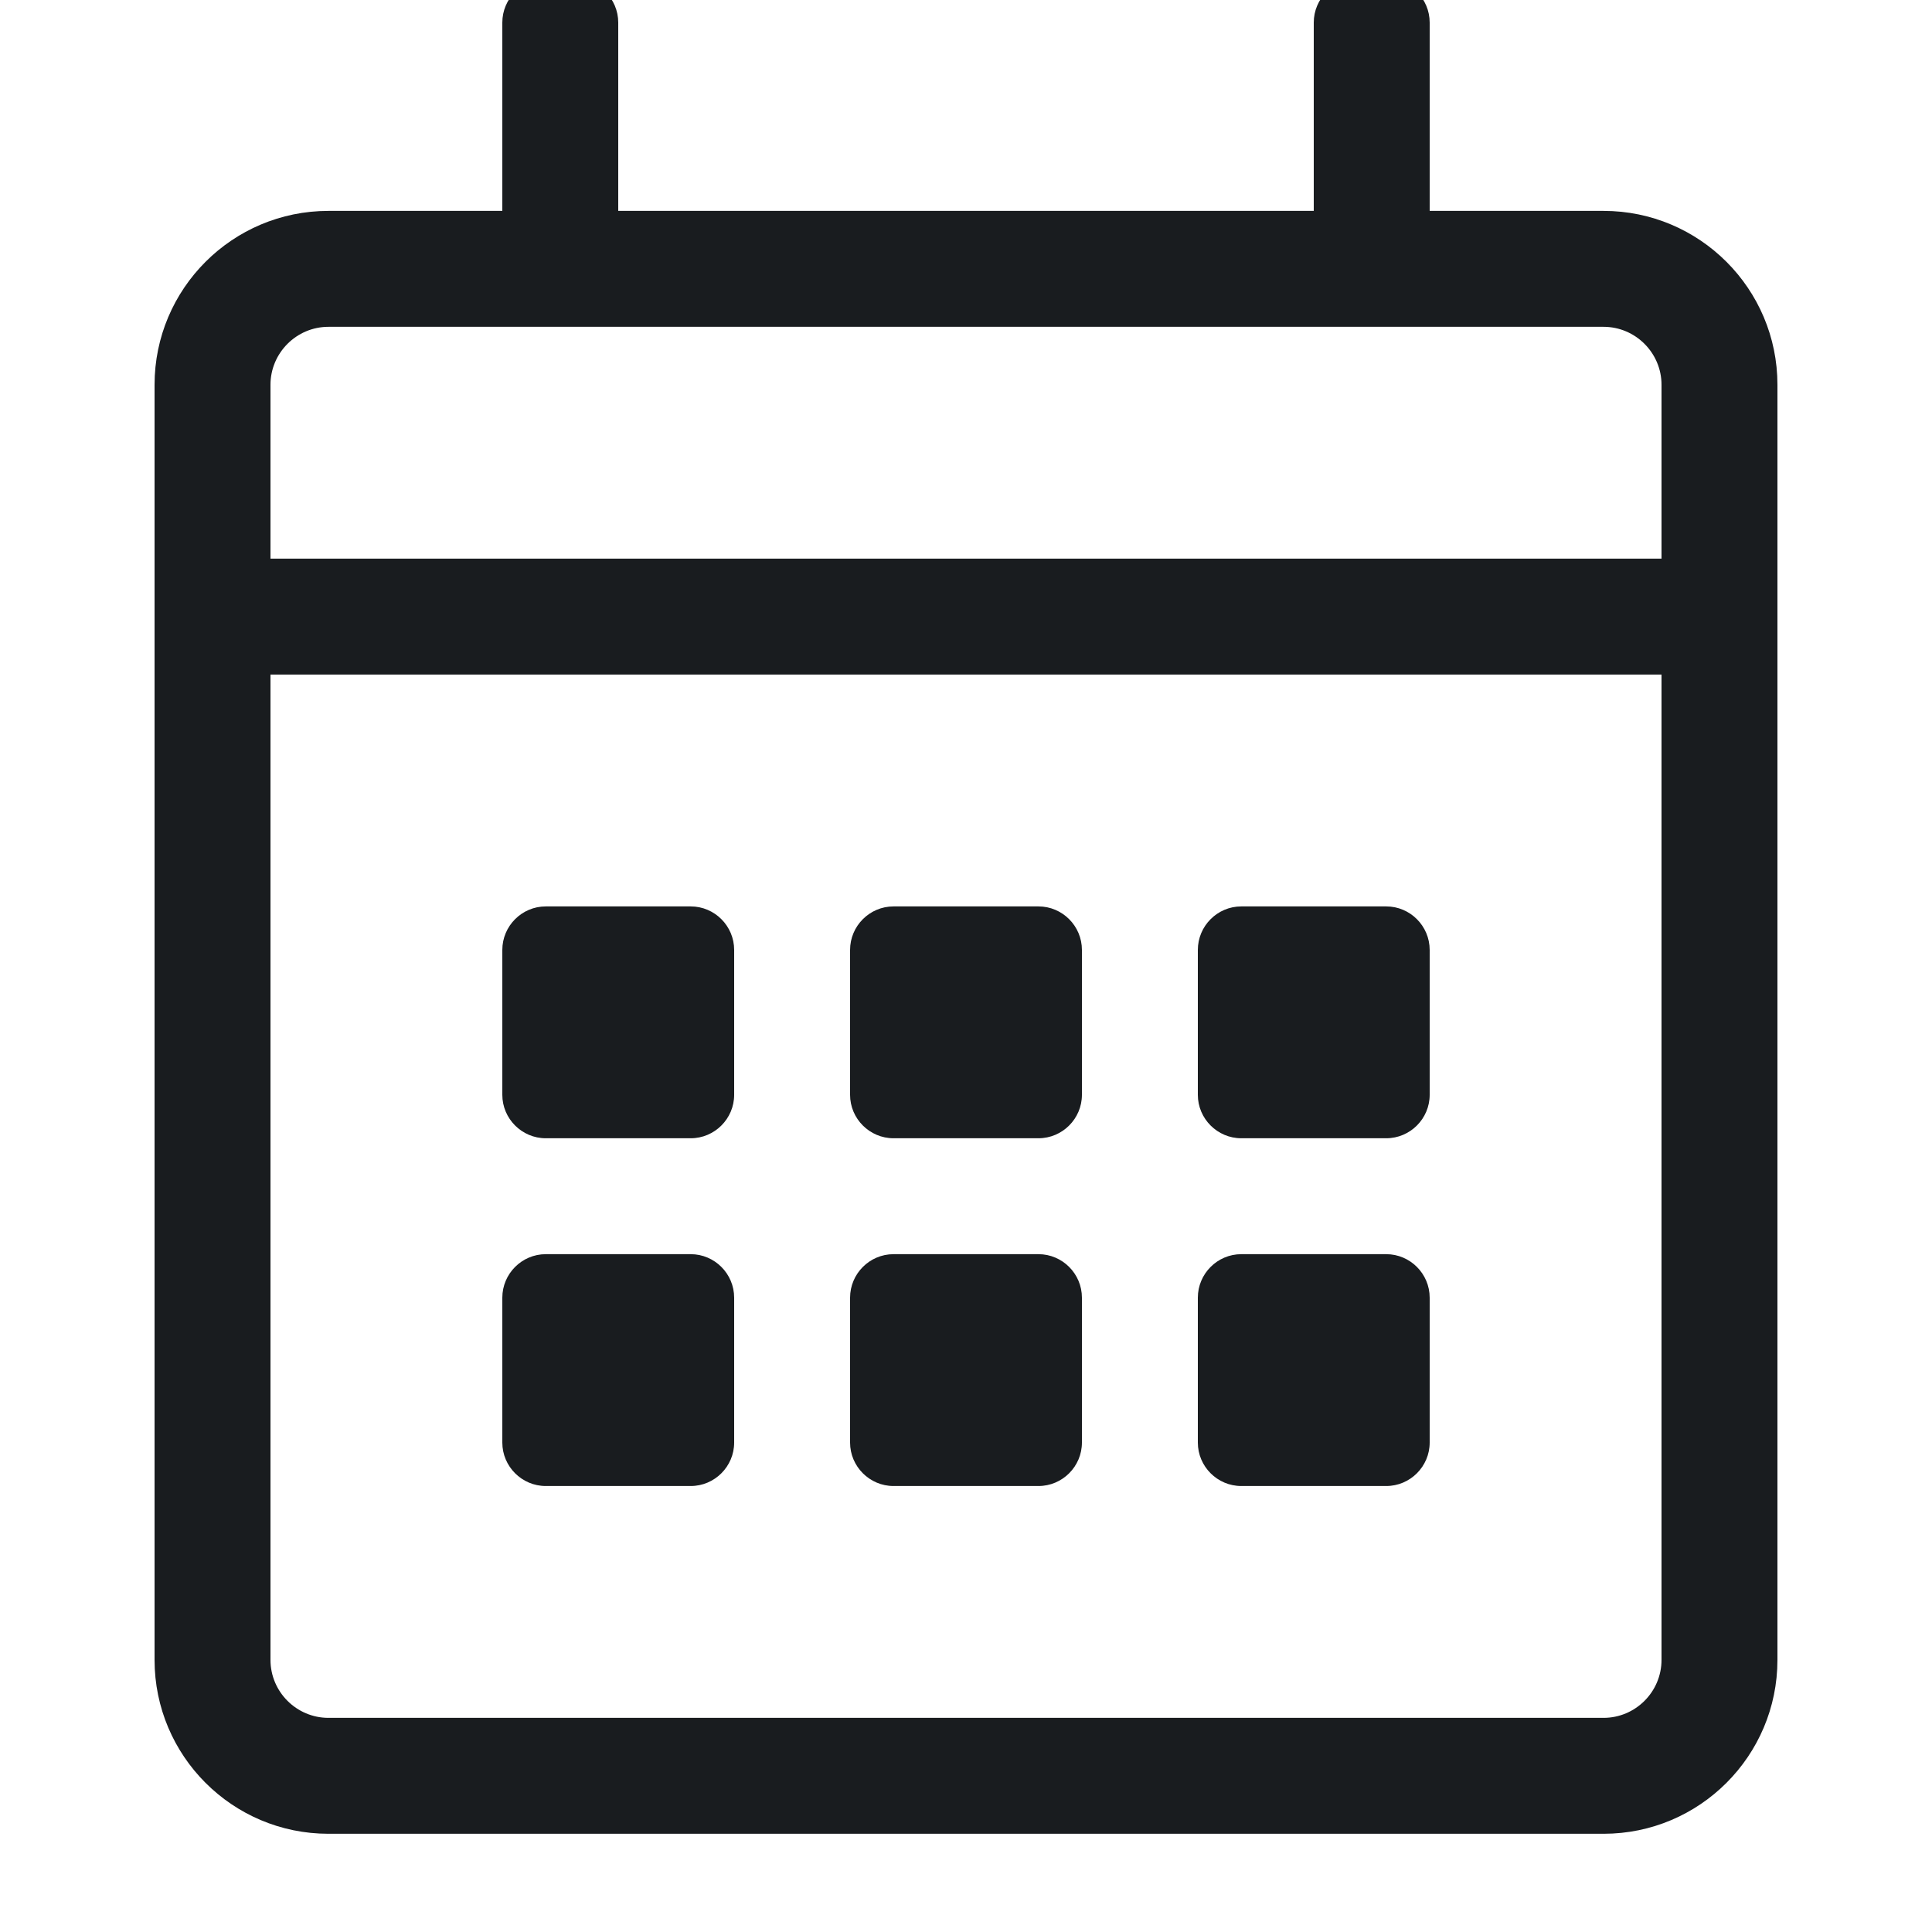 <svg width="25" height="25" viewBox="0 0 25 25" fill="none" xmlns="http://www.w3.org/2000/svg">
<path d="M20.75 2.729H18.5V0.292C18.5 -0.018 18.247 -0.271 17.938 -0.271H17.562C17.253 -0.271 17 -0.018 17 0.292V2.729H8V0.292C8 -0.018 7.747 -0.271 7.438 -0.271H7.062C6.753 -0.271 6.5 -0.018 6.5 0.292V2.729H4.25C3.008 2.729 2 3.737 2 4.979V21.479C2 22.721 3.008 23.729 4.25 23.729H20.75C21.992 23.729 23 22.721 23 21.479V4.979C23 3.737 21.992 2.729 20.75 2.729ZM4.25 4.229H20.75C21.163 4.229 21.5 4.567 21.5 4.979V7.229H3.5V4.979C3.5 4.567 3.837 4.229 4.25 4.229ZM20.75 22.229H4.25C3.837 22.229 3.5 21.892 3.5 21.479V8.729H21.5V21.479C21.5 21.892 21.163 22.229 20.75 22.229ZM8.938 14.729H7.062C6.753 14.729 6.5 14.476 6.5 14.167V12.292C6.5 11.982 6.753 11.729 7.062 11.729H8.938C9.247 11.729 9.5 11.982 9.5 12.292V14.167C9.5 14.476 9.247 14.729 8.938 14.729ZM13.438 14.729H11.562C11.253 14.729 11 14.476 11 14.167V12.292C11 11.982 11.253 11.729 11.562 11.729H13.438C13.747 11.729 14 11.982 14 12.292V14.167C14 14.476 13.747 14.729 13.438 14.729ZM17.938 14.729H16.062C15.753 14.729 15.5 14.476 15.5 14.167V12.292C15.5 11.982 15.753 11.729 16.062 11.729H17.938C18.247 11.729 18.5 11.982 18.5 12.292V14.167C18.5 14.476 18.247 14.729 17.938 14.729ZM13.438 19.229H11.562C11.253 19.229 11 18.976 11 18.667V16.792C11 16.482 11.253 16.229 11.562 16.229H13.438C13.747 16.229 14 16.482 14 16.792V18.667C14 18.976 13.747 19.229 13.438 19.229ZM8.938 19.229H7.062C6.753 19.229 6.5 18.976 6.5 18.667V16.792C6.5 16.482 6.753 16.229 7.062 16.229H8.938C9.247 16.229 9.5 16.482 9.5 16.792V18.667C9.5 18.976 9.247 19.229 8.938 19.229ZM17.938 19.229H16.062C15.753 19.229 15.5 18.976 15.5 18.667V16.792C15.5 16.482 15.753 16.229 16.062 16.229H17.938C18.247 16.229 18.5 16.482 18.5 16.792V18.667C18.5 18.976 18.247 19.229 17.938 19.229Z" fill="#191C1F"/>
</svg>
